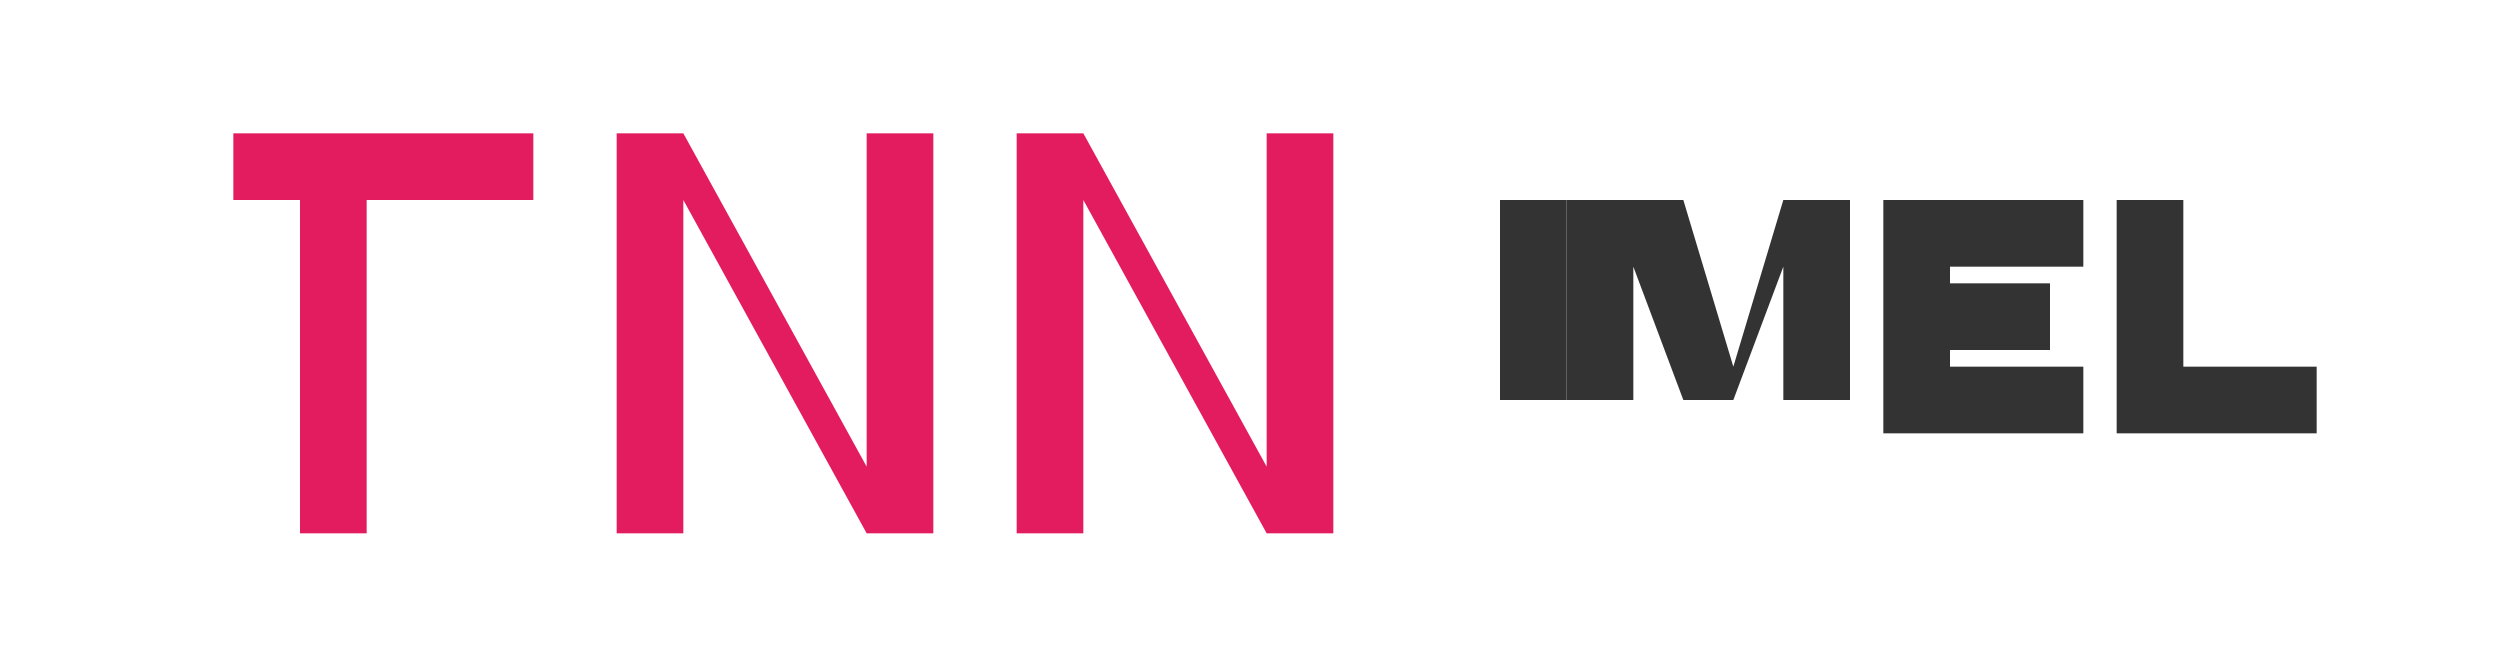 <svg width="150" height="40" viewBox="0 0 150 40" fill="none" xmlns="http://www.w3.org/2000/svg">
  <path d="M14 8L32 8L32 12L22 12L22 32L18 32L18 12L14 12L14 8Z" fill="#E31C5F"/>
  <path d="M37 8L41 8L52 28L52 8L56 8L56 32L52 32L41 12L41 32L37 32L37 8Z" fill="#E31C5F"/>
  <path d="M61 8L65 8L76 28L76 8L80 8L80 32L76 32L65 12L65 32L61 32L61 8Z" fill="#E31C5F"/>
  <path d="M90 24V12H94V24H90Z" fill="#333333"/>
  <path d="M97 12H101L104 22L107 12H111V24H107V16L104 24H101L98 16V24H94V12H97Z" fill="#333333"/>
  <path d="M113 12H125V16H117V17H123V21H117V22H125V26H113V12Z" fill="#333333"/>
  <path d="M127 12H131V22H139V26H127V12Z" fill="#333333"/>
</svg> 